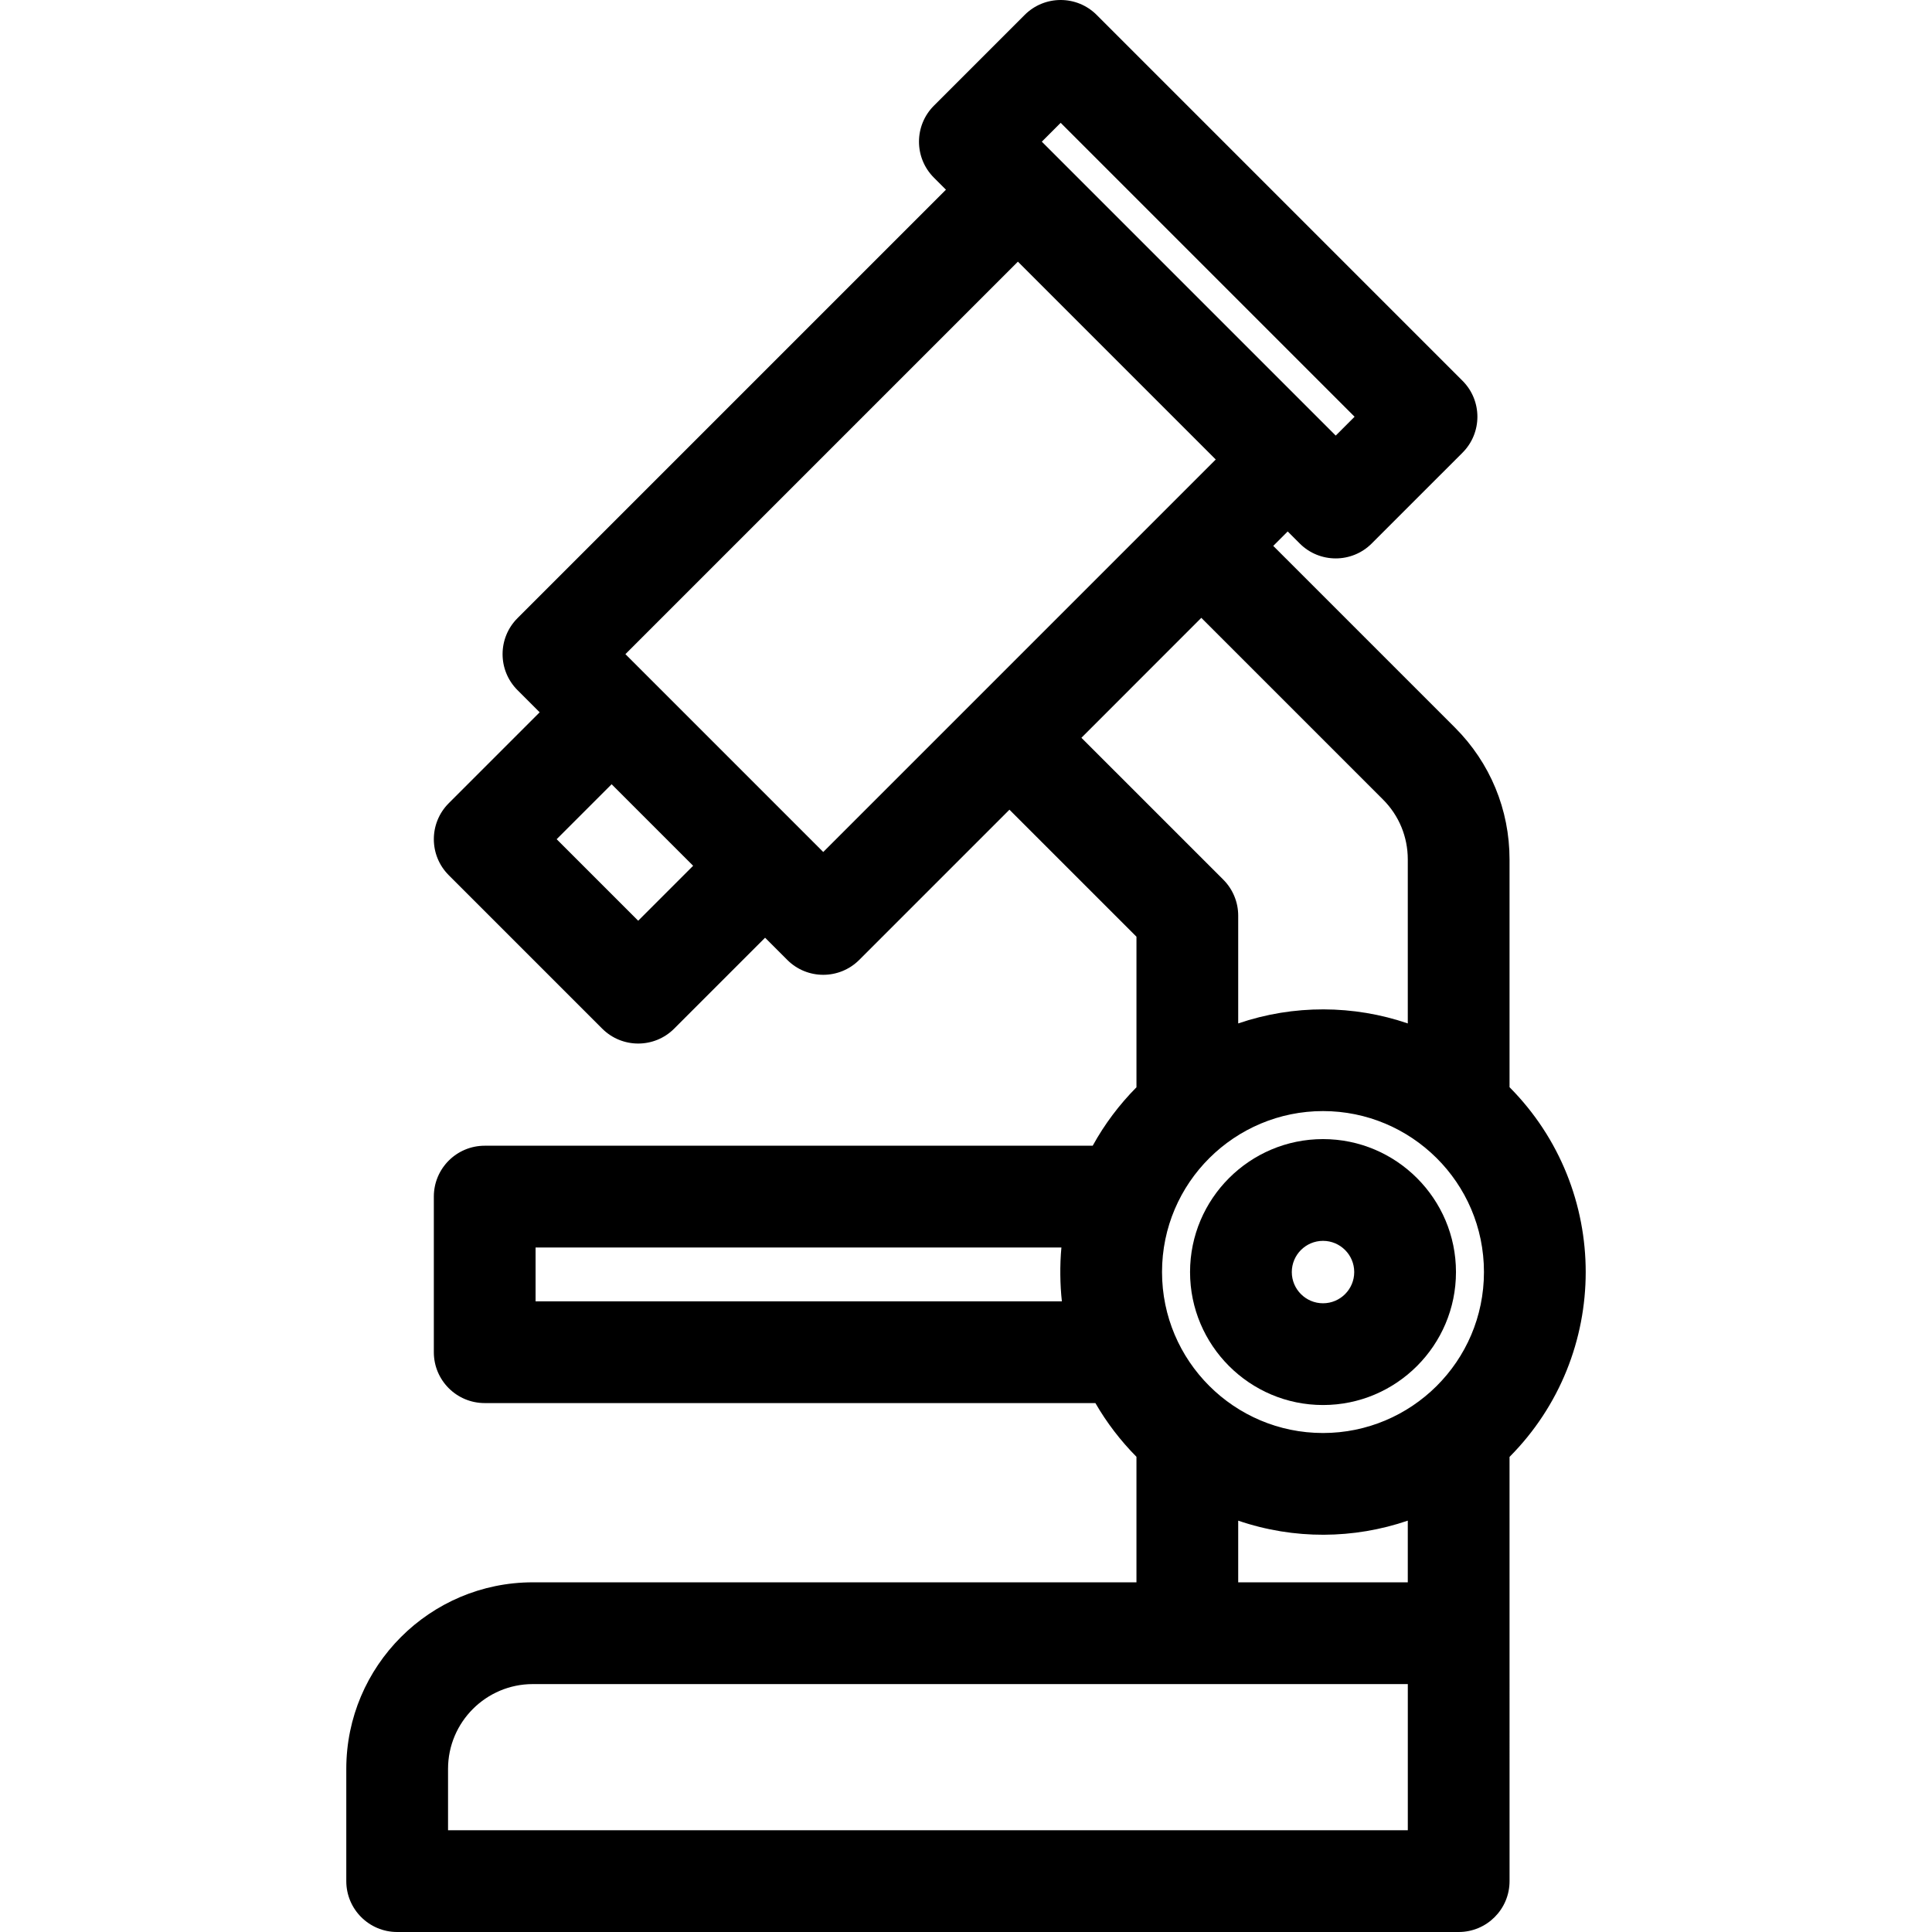 <?xml version="1.0" encoding="iso-8859-1"?>
<!-- Generator: Adobe Illustrator 19.0.0, SVG Export Plug-In . SVG Version: 6.00 Build 0)  -->
<svg version="1.1" id="Layer_1" xmlns="http://www.w3.org/2000/svg" xmlns:xlink="http://www.w3.org/1999/xlink" x="0px" y="0px"
	 viewBox="0 0 284.814 284.814" style="enable-background:new 0 0 284.814 284.814;" xml:space="preserve">
<g>
	<g>
		<g>
			<path d="M222.535,160.273v-33.569c0-7.35-2.857-14.254-8.046-19.443l-26.787-26.786l2.128-2.128l1.777,1.777
				c2.931,2.929,7.678,2.928,10.607,0L215.6,66.738c2.929-2.93,2.929-7.678,0-10.607L161.667,2.196
				c-2.93-2.928-7.678-2.928-10.607,0l-13.386,13.386c-2.929,2.93-2.929,7.678,0,10.607l1.777,1.777L76.287,91.13
				c-2.929,2.93-2.929,7.678,0,10.607l3.27,3.27l-13.404,13.404c-2.929,2.93-2.929,7.678,0,10.607l22.625,22.625
				c2.928,2.926,7.677,2.929,10.607-0.001l13.403-13.404l3.271,3.271c1.465,1.464,3.385,2.196,5.304,2.196s3.839-0.732,5.304-2.196
				l22.144-22.144l18.725,18.724v22.197c-2.542,2.567-4.719,5.466-6.451,8.616h-89.63c-4.143,0-7.5,3.357-7.5,7.5v22.939
				c0,4.143,3.357,7.5,7.5,7.5h90.027c1.664,2.881,3.704,5.545,6.053,7.918v18.506H78.55c-15.163,0-27.5,12.337-27.5,27.5v16.549
				c0,4.143,3.357,7.5,7.5,7.5h156.488c4.143,0,7.5-3.357,7.5-7.5c0-36.376-0.003-50.435-0.003-62.538
				C237.487,199.732,237.528,175.377,222.535,160.273z M78.955,191.843v-7.939h77.517c-0.249,2.643-0.2,5.508,0.069,7.939H78.955z
				 M156.363,18.106l43.328,43.328l-2.779,2.779c-0.063-0.063-0.087-0.087-0.092-0.092c-0.721-0.721-6.45-6.45-43.236-43.236
				L156.363,18.106z M94.082,135.734l-12.019-12.019l8.101-8.101l12.018,12.018L94.082,135.734z M121.363,125.6
				c-3.461-3.461-26.992-26.992-29.166-29.166l57.861-57.861l29.166,29.166C166.504,80.459,132.927,114.036,121.363,125.6z
				 M159.421,108.763l17.675-17.682l26.786,26.786c2.357,2.355,3.653,5.493,3.653,8.836v24.17c-7.98-2.727-16.81-2.798-25,0v-15.89
				c0-1.989-0.79-3.896-2.196-5.304L159.421,108.763z M207.538,269.816H66.05v-9.049c0-6.893,5.607-12.5,12.5-12.5h128.988V269.816z
				 M182.535,233.264v-9.09c8.269,2.822,17.029,2.718,25,0v9.09H182.535z M195.035,211.253c-13.087,0-23.73-10.628-23.73-23.729
				c0-13.21,10.752-23.73,23.73-23.73c12.957-0.001,23.729,10.495,23.729,23.73C218.764,200.716,208.039,211.253,195.035,211.253z"
				/>
			<path d="M195.038,167.925c-10.809,0-19.602,8.793-19.602,19.602c0,10.808,8.793,19.601,19.602,19.601
				c10.808,0,19.601-8.793,19.601-19.601C214.639,176.718,205.846,167.925,195.038,167.925z M195.038,192.128
				c-2.537,0-4.602-2.063-4.602-4.601c0-2.537,2.065-4.602,4.602-4.602s4.601,2.064,4.601,4.602
				C199.639,190.064,197.576,192.128,195.038,192.128z"/>
		</g>
	</g>
</g>
<g>
</g>
<g>
</g>
<g>
</g>
<g>
</g>
<g>
</g>
<g>
</g>
<g>
</g>
<g>
</g>
<g>
</g>
<g>
</g>
<g>
</g>
<g>
</g>
<g>
</g>
<g>
</g>
<g>
</g>
</svg>
